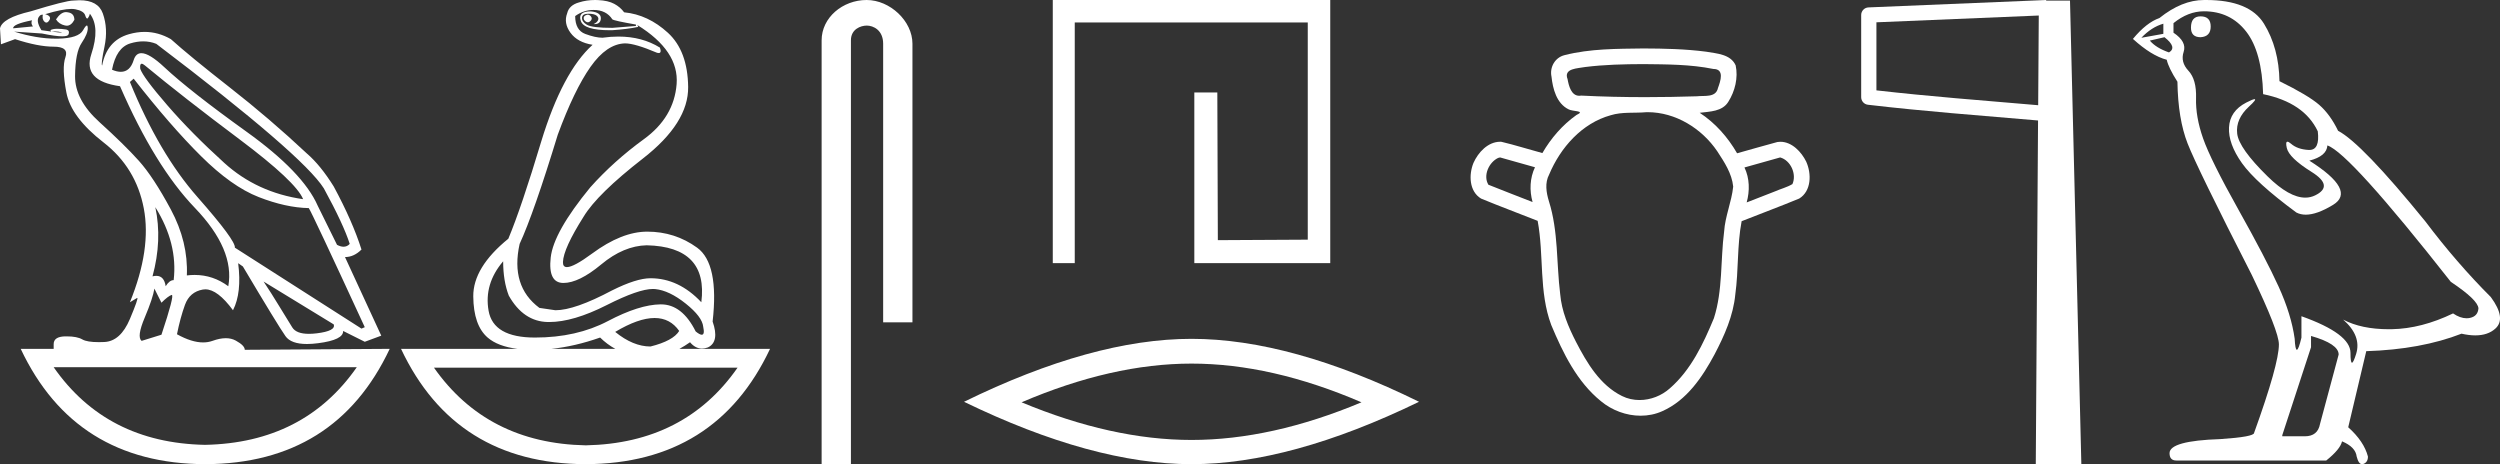 <?xml version="1.0" encoding="UTF-8" standalone="no"?>
<svg
   width="96.948"
   height="18.0"
   version="1.1"
   id="svg16"
   sodipodi:docname="seheruibnetjeru.svg"
   inkscape:version="1.1.1 (3bf5ae0d25, 2021-09-20)"
   xmlns:inkscape="http://www.inkscape.org/namespaces/inkscape"
   xmlns:sodipodi="http://sodipodi.sourceforge.net/DTD/sodipodi-0.dtd"
   xmlns="http://www.w3.org/2000/svg"
   xmlns:svg="http://www.w3.org/2000/svg">
  <rect width="100%" height="100%" fill="#333333" stroke="none"/>
  <defs
     id="defs20" />
  <sodipodi:namedview
     id="namedview18"
     pagecolor="#ffffff"
     bordercolor="#666666"
     borderopacity="1.0"
     inkscape:pageshadow="2"
     inkscape:pageopacity="0.0"
     inkscape:pagecheckerboard="0"
     showgrid="false"
     inkscape:zoom="14.182914"
     inkscape:cx="48.47382"
     inkscape:cy="8.9896902"
     inkscape:window-width="1920"
     inkscape:window-height="1001"
     inkscape:window-x="-9"
     inkscape:window-y="-9"
     inkscape:window-maximized="1"
     inkscape:current-layer="svg16" />
  <path
     d="M 22.78 0.568 Q 22.634 0.605 22.634 0.696 Q 22.634 0.787 22.725 0.842 Q 22.761 0.864 22.796 0.864 Q 22.849 0.864 22.898 0.815 Q 22.98 0.733 22.926 0.651 Q 22.871 0.568 22.78 0.568 ZM 2.561 0.469 Q 2.36 0.469 2.172 0.751 Q 2.282 0.934 2.519 0.988 Q 2.555 0.997 2.59 0.997 Q 2.762 0.997 2.884 0.769 Q 2.884 0.514 2.628 0.477 Q 2.595 0.469 2.561 0.469 ZM 1.241 0.787 Q 1.186 0.915 1.278 1.025 L 0.511 1.098 Q 0.493 0.934 1.241 0.787 ZM 1.988 1.223 Q 1.988 1.223 1.988 1.223 L 1.988 1.223 L 1.988 1.223 ZM 2.126 1.22 Q 2.284 1.22 2.382 1.253 Q 2.418 1.265 2.381 1.265 Q 2.314 1.265 2.003 1.225 L 2.003 1.225 Q 2.068 1.22 2.126 1.22 ZM 5.495 2.472 Q 5.541 2.472 5.622 2.54 Q 7.1 3.763 9.291 5.405 Q 11.481 7.048 11.755 7.724 Q 9.966 7.468 8.698 6.318 Q 7.429 5.168 6.489 4.082 Q 5.549 2.996 5.439 2.668 Q 5.416 2.472 5.495 2.472 ZM 5.554 1.604 Q 5.82 1.604 6.06 1.7 Q 11.737 6.008 12.558 7.304 Q 13.325 8.709 13.562 9.458 Q 13.462 9.568 13.322 9.568 Q 13.209 9.568 13.069 9.494 L 12.321 7.979 Q 11.755 6.683 9.555 5.104 Q 7.356 3.525 6.37 2.604 Q 5.791 2.062 5.483 2.062 Q 5.267 2.062 5.184 2.33 Q 5.043 2.785 4.685 2.785 Q 4.534 2.785 4.344 2.704 Q 4.508 1.846 5.056 1.682 Q 5.315 1.604 5.554 1.604 ZM 6.023 8.034 Q 6.9 9.439 6.735 10.863 Q 6.571 10.863 6.425 11.1 Q 6.365 10.697 6.061 10.697 Q 5.994 10.697 5.914 10.717 Q 6.297 9.312 6.023 8.034 ZM 2.769 0.346 Q 2.855 0.346 2.92 0.359 Q 3.249 0.422 3.304 0.596 Q 3.342 0.718 3.381 0.718 Q 3.397 0.718 3.413 0.696 Q 3.468 0.623 3.486 0.532 Q 3.888 1.061 3.541 2.102 Q 3.194 3.142 4.654 3.343 Q 6.005 6.446 7.557 8.061 Q 9.108 9.677 8.853 11.1 Q 8.263 10.662 7.548 10.662 Q 7.4 10.662 7.246 10.681 Q 7.301 9.385 6.626 8.125 Q 5.95 6.866 5.385 6.236 Q 4.819 5.606 3.86 4.739 Q 2.902 3.872 2.911 2.95 Q 2.92 2.029 3.167 1.664 Q 3.413 1.299 3.404 1.08 Q 3.4 0.989 3.368 0.989 Q 3.323 0.989 3.222 1.171 Q 3.048 1.481 2.263 1.499 Q 2.217 1.5 2.171 1.5 Q 1.424 1.5 0.548 1.226 L 0.548 1.226 L 1.625 1.299 Q 2.157 1.409 2.415 1.409 Q 2.627 1.409 2.656 1.335 Q 2.72 1.171 2.555 1.143 Q 2.391 1.116 2.218 1.116 Q 2.044 1.116 1.953 1.171 L 1.988 1.223 L 1.988 1.223 Q 1.828 1.202 1.606 1.171 Q 1.369 0.787 1.533 0.623 Q 1.57 0.568 1.661 0.568 Q 1.625 0.751 1.725 0.842 Q 1.762 0.876 1.798 0.876 Q 1.859 0.876 1.917 0.778 Q 2.008 0.623 1.752 0.55 Q 2.424 0.346 2.769 0.346 ZM 23.017 0.386 Q 23.51 0.386 23.747 0.751 Q 23.82 0.806 24.66 0.952 L 24.66 1.007 L 23.747 1.08 Q 22.962 1.08 22.761 0.961 Q 22.561 0.842 22.57 0.687 Q 22.579 0.532 22.816 0.532 Q 23.053 0.532 23.145 0.614 Q 23.236 0.696 23.19 0.787 Q 23.145 0.879 23.017 0.934 Q 23.037 0.935 23.055 0.935 Q 23.291 0.935 23.3 0.714 Q 23.309 0.477 22.907 0.441 Q 22.396 0.441 22.524 0.815 Q 22.646 1.172 23.647 1.172 Q 23.696 1.172 23.747 1.171 Q 24.313 1.134 24.751 1.043 L 24.714 0.97 L 24.714 0.97 Q 26.339 1.974 26.239 3.261 Q 26.138 4.548 24.97 5.396 Q 23.802 6.245 22.889 7.267 Q 21.465 9.001 21.356 9.987 Q 21.246 10.973 21.849 10.973 Q 22.451 10.973 23.318 10.252 Q 24.185 9.531 25.08 9.512 Q 27.471 9.567 27.197 11.721 Q 26.321 10.79 25.226 10.79 Q 24.678 10.79 23.729 11.265 Q 22.287 12.031 21.538 12.031 L 20.918 11.94 Q 19.786 11.1 20.151 9.458 Q 20.699 8.271 21.63 5.223 Q 22.269 3.489 22.898 2.595 Q 23.528 1.7 24.24 1.682 Q 24.623 1.682 25.481 2.047 Q 25.517 2.057 25.543 2.057 Q 25.666 2.057 25.591 1.846 Q 24.901 1.418 23.981 1.418 Q 23.684 1.418 23.364 1.463 Q 23.09 1.463 22.698 1.317 Q 22.305 1.171 22.305 0.623 Q 22.634 0.386 23.017 0.386 ZM 5.184 3.051 Q 6.608 4.876 7.794 6.053 Q 8.98 7.231 10.03 7.641 Q 11.08 8.052 11.974 8.07 Q 12.083 8.216 14.146 12.688 L 14.018 12.743 L 9.108 9.604 Q 9.145 9.33 7.657 7.641 Q 6.169 5.953 5.038 3.179 L 5.184 3.051 ZM 10.222 10.918 L 12.941 12.579 Q 13.033 12.834 12.284 12.926 Q 12.118 12.946 11.979 12.946 Q 11.491 12.946 11.335 12.698 Q 11.134 12.378 10.824 11.867 Q 10.514 11.356 10.222 10.918 ZM 19.512 10.133 Q 19.512 10.9 19.731 11.465 Q 20.297 12.469 21.246 12.488 Q 21.271 12.488 21.297 12.488 Q 22.231 12.488 23.528 11.831 Q 24.761 11.206 25.322 11.206 Q 25.367 11.206 25.408 11.21 Q 25.956 11.265 26.595 11.776 Q 27.233 12.287 27.27 12.67 Q 27.337 12.981 27.214 12.981 Q 27.135 12.981 26.978 12.853 Q 26.453 11.803 25.632 11.803 Q 25.625 11.803 25.618 11.803 Q 24.787 11.812 23.574 12.451 Q 22.36 13.09 20.744 13.09 Q 19.129 13.09 18.947 12.05 Q 18.764 11.009 19.512 10.133 ZM 5.987 11.192 L 6.261 11.739 Q 6.516 11.484 6.653 11.438 Q 6.657 11.437 6.66 11.437 Q 6.775 11.437 6.261 12.98 L 5.494 13.218 Q 5.293 13.072 5.613 12.314 Q 5.932 11.557 5.987 11.192 ZM 25.384 12.332 Q 25.989 12.332 26.339 12.834 Q 26.102 13.218 25.226 13.437 Q 24.55 13.437 23.857 12.871 Q 24.757 12.332 25.384 12.332 ZM 23.272 13.09 Q 23.544 13.355 23.86 13.528 L 21.387 13.528 Q 22.296 13.433 23.272 13.09 ZM 13.836 14.24 Q 11.794 17.175 7.949 17.251 L 7.949 17.251 Q 4.123 17.175 2.081 14.24 ZM 28.602 14.258 Q 26.56 17.193 22.716 17.27 L 22.716 17.27 Q 18.889 17.193 16.829 14.258 ZM 3.083 0.009 Q 2.972 0.009 2.847 0.021 Q 2.555 0.021 1.186 0.441 Q 0.091 0.696 0.0 1.098 L 0.037 1.718 L 0.584 1.518 Q 1.478 1.81 2.081 1.81 Q 2.683 1.81 2.537 2.22 Q 2.391 2.631 2.574 3.589 Q 2.756 4.548 4.016 5.524 Q 5.275 6.501 5.576 8.08 Q 5.877 9.658 5.038 11.721 L 5.312 11.557 Q 5.317 11.553 5.321 11.553 Q 5.381 11.553 5.038 12.369 Q 4.673 13.236 4.043 13.263 Q 3.932 13.268 3.834 13.268 Q 3.375 13.268 3.194 13.163 Q 2.99 13.044 2.587 13.044 Q 2.558 13.044 2.528 13.044 Q 2.081 13.053 2.081 13.346 L 2.081 13.528 L 0.803 13.528 Q 2.902 17.982 7.958 18 Q 13.014 17.982 15.113 13.528 L 15.113 13.528 L 9.492 13.565 Q 9.492 13.4 9.145 13.209 Q 8.975 13.115 8.756 13.115 Q 8.526 13.115 8.241 13.218 Q 8.071 13.279 7.876 13.279 Q 7.434 13.279 6.863 12.962 Q 6.991 12.323 7.173 11.821 Q 7.356 11.319 7.867 11.228 Q 7.914 11.22 7.963 11.22 Q 8.439 11.22 9.035 12.031 Q 9.382 11.356 9.236 10.206 L 9.236 10.206 L 9.419 10.334 Q 10.787 12.634 11.07 13.035 Q 11.285 13.34 11.904 13.34 Q 12.101 13.34 12.339 13.309 Q 13.325 13.181 13.306 12.834 L 13.306 12.834 L 14.146 13.254 L 14.785 13.017 L 13.379 9.969 Q 13.726 9.969 14.018 9.677 Q 13.671 8.581 12.941 7.231 Q 12.43 6.409 11.901 5.953 Q 10.459 4.602 8.907 3.389 Q 7.356 2.175 6.626 1.518 Q 6.135 1.237 5.607 1.237 Q 5.31 1.237 5.001 1.326 Q 4.143 1.572 3.961 2.54 Q 3.906 2.503 4.052 1.81 Q 4.198 1.116 3.988 0.523 Q 3.806 0.009 3.083 0.009 ZM 23.079 0.0 Q 22.748 0.0 22.451 0.094 Q 22.068 0.203 21.995 0.514 Q 21.849 0.897 22.123 1.271 Q 22.396 1.645 22.98 1.737 Q 21.812 2.795 20.991 5.478 Q 20.224 8.034 19.713 9.257 Q 18.344 10.37 18.353 11.493 Q 18.362 12.615 18.91 13.09 Q 19.306 13.433 20.064 13.528 L 15.551 13.528 Q 17.651 17.982 22.707 18 Q 27.763 17.982 29.862 13.528 L 26.348 13.528 Q 26.549 13.419 26.759 13.272 Q 26.964 13.517 27.224 13.517 Q 27.333 13.517 27.452 13.473 Q 27.909 13.254 27.635 12.469 Q 27.89 10.224 27.033 9.604 Q 26.175 8.983 25.098 8.983 Q 24.112 8.983 22.962 9.832 Q 22.249 10.358 21.985 10.358 Q 21.824 10.358 21.831 10.16 Q 21.849 9.64 22.634 8.399 Q 23.163 7.523 24.934 6.145 Q 26.704 4.767 26.686 3.37 Q 26.668 1.974 25.901 1.271 Q 25.134 0.568 24.203 0.477 Q 24.057 0.276 23.82 0.149 Q 23.583 0.021 23.19 0.003 Q 23.134 0.0 23.079 0.0 Z"
     style="fill:#ffffff;stroke:none"
     id="path2" />
  <path
     d="M 33.607 0.0 C 32.677 0.0 31.862 0.684 31.862 1.562 L 31.862 18 L 32.998 18 L 32.998 1.562 C 32.998 1.131 33.376 0.992 33.614 0.992 C 33.864 0.992 34.248 1.167 34.248 1.695 L 34.248 12.499 L 35.384 12.499 L 35.384 1.695 C 35.384 0.816 34.513 0.0 33.607 0.0 Z"
     style="fill:#ffffff;stroke:none"
     id="path4" />
  <path
     d="M 40.826 0.0 L 40.826 10.205 L 41.678 10.205 L 41.678 0.872 L 50.714 0.872 L 50.714 9.294 L 47.227 9.313 L 47.207 3.587 L 46.315 3.587 L 46.315 10.205 L 51.586 10.205 L 51.586 0.0 Z"
     style="fill:#ffffff;stroke:none"
     id="path6" />
  <path
     d="M 46.206 14.1 Q 49.314 14.1 52.797 15.601 Q 49.314 17.061 46.206 17.061 Q 43.12 17.061 39.616 15.601 Q 43.12 14.1 46.206 14.1 ZM 46.206 13.14 Q 42.369 13.14 37.384 15.581 Q 42.369 18 46.206 18 Q 50.044 18 55.029 15.581 Q 50.065 13.14 46.206 13.14 Z"
     style="fill:#ffffff;stroke:none"
     id="path8" />
  <path
     d="M 63.726 2.486 C 64.632 2.497 65.549 2.493 66.441 2.674 C 66.441 2.674 66.442 2.674 66.442 2.674 C 66.884 2.674 66.719 3.146 66.622 3.411 C 66.54 3.799 66.096 3.698 65.803 3.734 C 65.136 3.755 64.468 3.767 63.8 3.767 C 62.973 3.767 62.147 3.749 61.321 3.707 C 61.294 3.712 61.268 3.714 61.244 3.714 C 60.931 3.714 60.837 3.332 60.789 3.069 C 60.624 2.642 61.189 2.656 61.47 2.599 C 62.217 2.505 62.973 2.489 63.726 2.486 ZM 58.172 6.105 C 58.623 6.232 59.074 6.359 59.525 6.486 C 59.325 6.906 59.308 7.39 59.432 7.835 C 58.861 7.61 58.286 7.393 57.718 7.163 C 57.505 6.806 57.738 6.294 58.097 6.124 L 58.172 6.105 ZM 69.033 6.105 C 69.442 6.218 69.682 6.754 69.509 7.139 C 69.301 7.263 69.054 7.324 68.83 7.423 C 68.465 7.565 68.1 7.707 67.735 7.85 C 67.857 7.403 67.852 6.917 67.649 6.494 C 68.11 6.365 68.571 6.235 69.033 6.105 ZM 63.892 4.35 C 64.977 4.35 65.995 4.981 66.595 5.868 C 66.868 6.285 67.162 6.729 67.212 7.236 C 67.151 7.827 66.899 8.384 66.86 8.98 C 66.716 10.097 66.812 11.255 66.464 12.34 C 66.054 13.328 65.577 14.344 64.756 15.059 C 64.435 15.347 64.007 15.513 63.58 15.513 C 63.347 15.513 63.115 15.464 62.901 15.358 C 62.048 14.937 61.539 14.073 61.117 13.259 C 60.819 12.677 60.559 12.064 60.503 11.405 C 60.354 10.206 60.435 8.97 60.066 7.805 C 59.963 7.467 59.901 7.095 60.075 6.767 C 60.513 5.725 61.342 4.779 62.461 4.469 C 62.906 4.331 63.384 4.393 63.843 4.351 C 63.859 4.351 63.875 4.35 63.892 4.35 ZM 63.726 1.879 C 62.704 1.893 61.665 1.885 60.669 2.139 C 60.301 2.231 60.088 2.607 60.166 2.973 C 60.216 3.444 60.362 4.006 60.82 4.236 C 60.977 4.332 61.516 4.283 61.132 4.461 C 60.589 4.846 60.145 5.361 59.812 5.936 C 59.281 5.793 58.755 5.625 58.22 5.498 C 58.205 5.497 58.19 5.497 58.176 5.497 C 57.701 5.497 57.321 5.911 57.14 6.318 C 56.954 6.772 56.969 7.418 57.433 7.7 C 58.159 8.001 58.898 8.274 59.629 8.564 C 59.879 9.899 59.67 11.31 60.156 12.603 C 60.611 13.688 61.152 14.805 62.086 15.56 C 62.513 15.914 63.068 16.121 63.621 16.121 C 63.908 16.121 64.195 16.066 64.462 15.945 C 65.409 15.527 66.017 14.624 66.49 13.741 C 66.872 13.011 67.216 12.243 67.294 11.414 C 67.424 10.473 67.36 9.513 67.539 8.578 C 68.282 8.283 69.033 8.006 69.772 7.7 C 70.25 7.407 70.252 6.731 70.044 6.27 C 69.858 5.89 69.489 5.498 69.042 5.498 C 69.004 5.498 68.966 5.501 68.927 5.507 C 68.404 5.647 67.885 5.799 67.363 5.944 C 67.005 5.322 66.516 4.768 65.913 4.374 C 66.304 4.324 66.788 4.329 67.022 3.948 C 67.282 3.538 67.41 3.015 67.308 2.536 C 67.113 2.099 66.574 2.077 66.165 2.005 C 65.357 1.899 64.54 1.882 63.726 1.879 Z"
     style="fill:#ffffff;stroke:none"
     id="path10" />
  <path
     d="M 79.062 0.602 L 79.039 4.08 L 79.036 4.08 C 76.785 3.887 74.838 3.741 72.766 3.504 L 72.766 0.865 L 79.062 0.602 ZM 79.348 0.0 L 79.052 0.013 L 72.46 0.287 C 72.301 0.293 72.176 0.423 72.175 0.581 L 72.175 3.768 C 72.175 3.918 72.288 4.045 72.437 4.062 C 74.624 4.319 76.643 4.466 78.985 4.668 L 79.034 4.673 L 78.946 18 L 80.713 18 L 80.273 0.023 L 79.349 0.023 L 79.348 0.0 Z"
     style="fill:#ffffff;stroke:none"
     id="path12" />
  <path
     d="M 85.336 0.634 Q 84.964 0.634 84.964 1.072 Q 84.964 1.443 85.336 1.443 Q 85.729 1.421 85.729 1.028 Q 85.729 0.634 85.336 0.634 ZM 83.893 0.919 L 83.893 1.312 L 83.04 1.465 Q 83.434 1.05 83.893 0.919 ZM 83.937 1.443 Q 84.439 1.837 84.112 2.033 Q 83.609 1.858 83.368 1.574 L 83.937 1.443 ZM 85.467 0.438 Q 86.494 0.438 87.106 1.225 Q 87.718 2.011 87.762 3.651 Q 89.357 3.979 89.882 5.093 Q 89.967 5.815 89.557 5.815 Q 89.545 5.815 89.532 5.815 Q 89.095 5.793 88.844 5.574 Q 88.752 5.495 88.706 5.495 Q 88.624 5.495 88.68 5.738 Q 88.767 6.121 89.642 6.667 Q 90.516 7.214 89.784 7.574 Q 89.602 7.664 89.397 7.664 Q 88.775 7.664 87.937 6.842 Q 86.822 5.749 86.756 5.181 Q 86.691 4.613 87.215 4.132 Q 87.527 3.846 87.43 3.846 Q 87.363 3.846 87.106 3.979 Q 86.472 4.307 86.439 4.94 Q 86.407 5.574 86.942 6.328 Q 87.478 7.082 89.051 8.241 Q 89.212 8.325 89.416 8.325 Q 89.848 8.325 90.472 7.946 Q 91.39 7.389 89.554 6.23 Q 90.232 6.055 90.254 5.64 Q 91.106 5.924 95.041 10.93 Q 96.09 11.629 96.112 11.957 Q 96.09 12.263 95.784 12.328 Q 95.718 12.342 95.651 12.342 Q 95.403 12.342 95.128 12.154 Q 93.904 12.744 92.756 12.766 Q 92.696 12.767 92.637 12.767 Q 91.57 12.767 90.866 12.394 L 90.866 12.394 Q 91.587 13.028 91.368 13.727 Q 91.262 14.066 91.208 14.066 Q 91.15 14.066 91.15 13.684 Q 91.15 12.94 89.248 12.263 L 89.248 13.093 Q 89.136 13.564 89.07 13.564 Q 89.007 13.564 88.986 13.137 Q 88.855 12.197 88.363 11.115 Q 87.871 10.033 86.8 8.121 Q 85.729 6.208 85.434 5.367 Q 85.139 4.525 85.161 3.804 Q 85.183 3.082 84.866 2.744 Q 84.549 2.405 84.68 2.011 Q 84.811 1.618 84.286 1.268 L 84.286 0.897 Q 84.855 0.438 85.467 0.438 ZM 89.62 13.028 Q 90.691 13.334 90.691 13.749 L 89.969 16.438 Q 89.882 16.919 89.379 16.919 L 88.505 16.919 L 88.505 16.875 L 89.62 13.465 L 89.62 13.028 ZM 85.546 0.0 Q 85.506 0.0 85.467 4.967951833993125E-4 Q 84.614 4.967951833993125E-4 83.74 0.7 Q 83.237 0.875 82.713 1.509 Q 83.434 2.164 84.024 2.317 Q 84.09 2.623 84.439 3.17 Q 84.461 4.613 84.833 5.563 Q 85.204 6.514 87.325 10.667 Q 88.374 12.853 88.374 13.356 Q 88.374 14.121 87.412 16.787 Q 87.412 16.94 86.101 17.028 Q 84.133 17.093 84.133 17.574 Q 84.133 17.858 84.396 17.858 L 90.21 17.858 Q 90.756 17.421 90.822 17.115 Q 91.347 17.334 91.39 17.705 Q 91.464 18 91.599 18 Q 91.625 18 91.653 17.99 Q 91.827 17.924 91.827 17.705 Q 91.674 17.115 91.062 16.569 L 91.762 13.618 Q 93.882 13.552 95.456 12.94 Q 95.747 13.006 95.99 13.006 Q 96.476 13.006 96.767 12.744 Q 97.204 12.35 96.592 11.52 Q 95.259 10.186 94.057 8.591 Q 91.587 5.552 90.669 5.072 Q 90.363 4.438 89.937 4.066 Q 89.51 3.695 88.396 3.148 Q 88.374 1.858 87.795 0.919 Q 87.229 0.0 85.546 0.0 Z"
     style="fill:#ffffff;stroke:none"
     id="path14" />
</svg>

